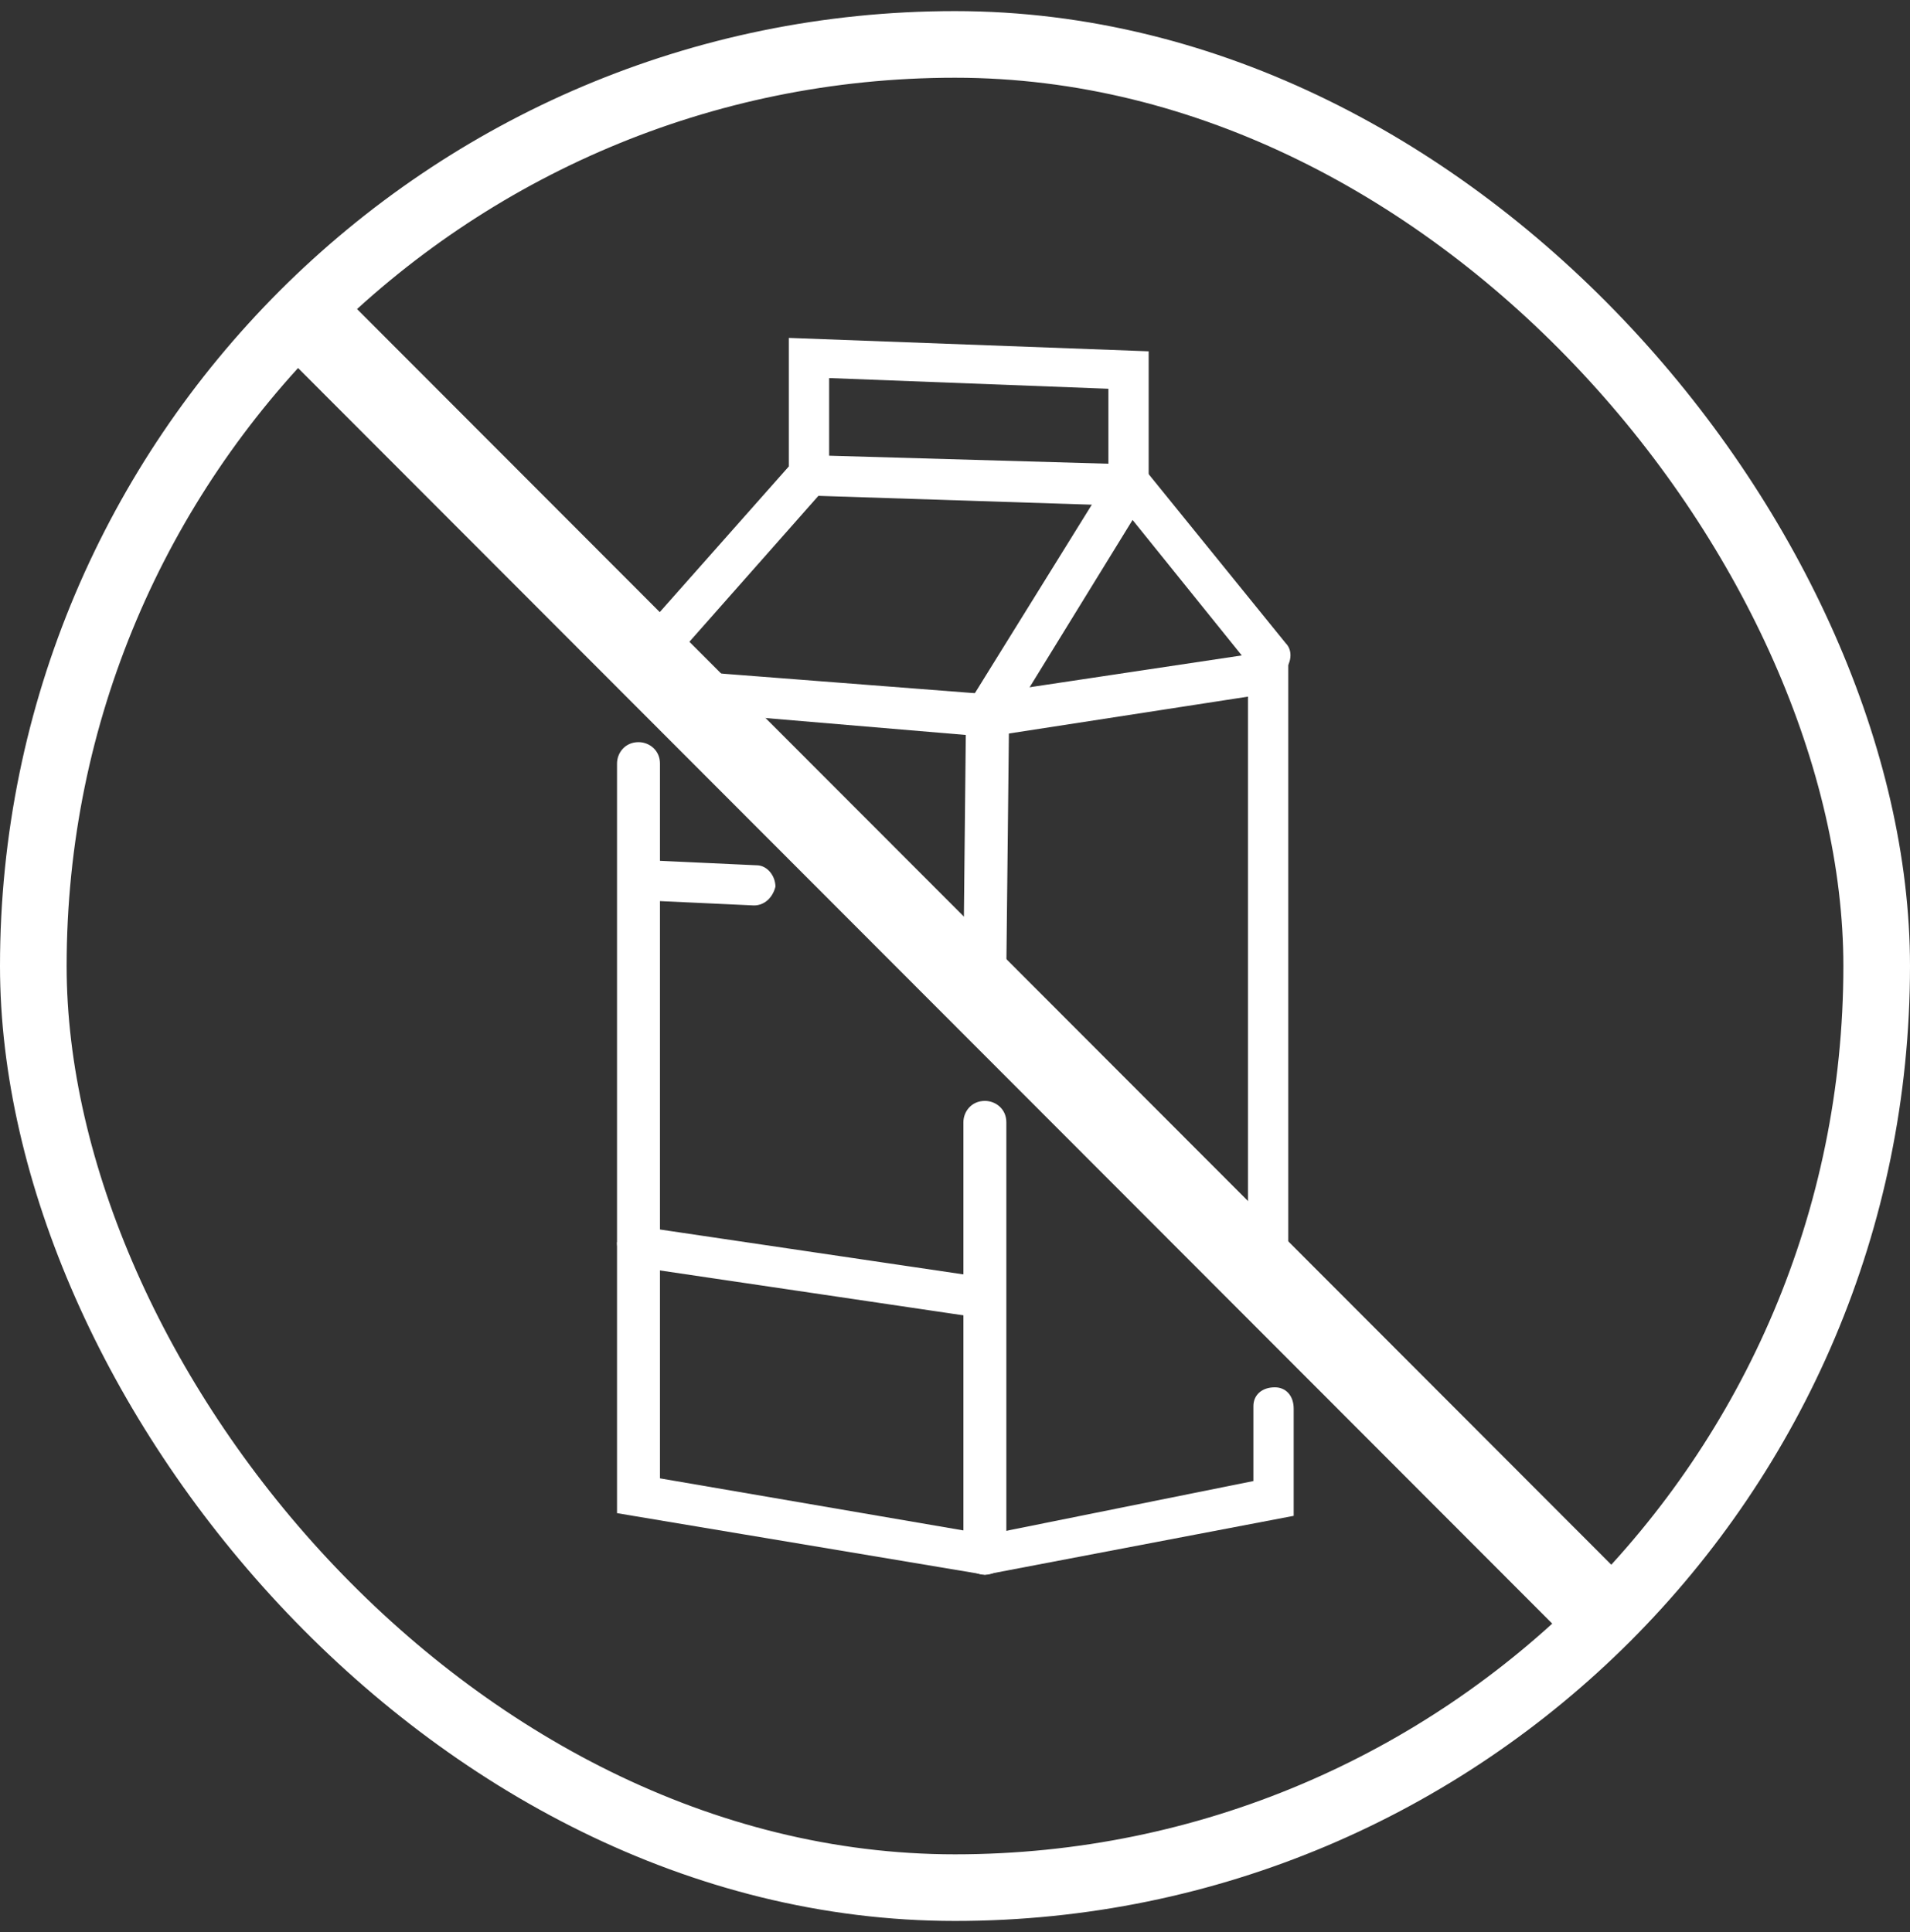 <svg width="86" height="87" viewBox="0 0 86 87" fill="none" xmlns="http://www.w3.org/2000/svg">
    <rect x="0" y="0" width="86" height="87" fill="#333333" stroke="none"/>
    <path
            d="M44.346 70.91L27.782 68.137V34.383C27.782 33.901 28.145 33.419 28.749 33.419C29.233 33.419 29.716 33.78 29.716 34.383V66.57L44.467 69.102L56.436 66.691V63.315C56.436 62.833 56.799 62.471 57.403 62.471C57.887 62.471 58.25 62.833 58.25 63.436V68.258L44.346 70.91Z"
            fill="white"/>
    <path
            d="M44.345 70.91C43.861 70.91 43.378 70.549 43.378 69.946V50.537C43.378 50.055 43.741 49.573 44.345 49.573C44.829 49.573 45.312 49.934 45.312 50.537V69.946C45.312 70.549 44.829 70.91 44.345 70.91Z"
            fill="white"/>
    <path
            d="M44.225 59.337H44.104L28.628 57.047C28.145 56.926 27.782 56.444 27.782 55.962C27.903 55.48 28.265 55.118 28.87 55.239L44.346 57.529C44.829 57.65 45.192 58.011 45.071 58.614C45.071 58.976 44.708 59.337 44.225 59.337Z"
            fill="white"/>
    <path
            d="M33.947 40.772C33.827 40.772 33.827 40.772 33.947 40.772L28.748 40.531C28.265 40.531 27.902 40.049 27.902 39.567C27.902 39.085 28.386 38.723 28.869 38.723L34.068 38.964C34.552 38.964 34.915 39.446 34.915 39.928C34.794 40.411 34.431 40.772 33.947 40.772Z"
            fill="white"/>
    <path
            d="M29.836 29.802C29.595 29.802 29.353 29.682 29.232 29.561C28.869 29.2 28.869 28.717 29.111 28.235L35.519 21.002V15.216L51.72 15.819V22.81L36.849 22.328L30.562 29.441C30.32 29.682 30.078 29.802 29.836 29.802ZM37.333 20.52L49.907 20.882V17.506L37.333 17.024V20.52Z"
            fill="white"/>
    <path
            d="M44.345 44.389C43.861 44.389 43.378 44.027 43.378 43.425L43.499 31.852L50.753 20.158L57.886 28.958C58.249 29.32 58.128 29.923 57.766 30.285C57.403 30.646 56.798 30.526 56.436 30.164L50.995 23.413L45.433 32.454L45.312 43.545C45.312 44.027 44.829 44.389 44.345 44.389Z"
            fill="white"/>
    <path
            d="M57.161 57.288C56.677 57.288 56.193 56.926 56.193 56.324V31.369L44.466 33.178L30.199 31.972C29.715 31.972 29.352 31.49 29.352 31.008C29.352 30.526 29.836 30.164 30.32 30.164L44.345 31.249L58.007 29.2V56.324C58.128 56.926 57.765 57.288 57.161 57.288Z"
            fill="white"/>
    <path
            d="M71.938 74.311C71.454 74.311 70.97 74.191 70.608 73.829L12.452 15.603C11.848 14.88 12.066 13.894 12.671 13.171C13.396 12.568 14.387 12.348 15.112 12.951L73.267 71.177C73.993 71.9 73.993 72.985 73.267 73.708C72.905 74.191 72.421 74.311 71.938 74.311Z"
            fill="white"/>
    <rect x="1.5" y="2" width="83" height="83" rx="41.5" stroke="white" stroke-width="3"/>
</svg>
